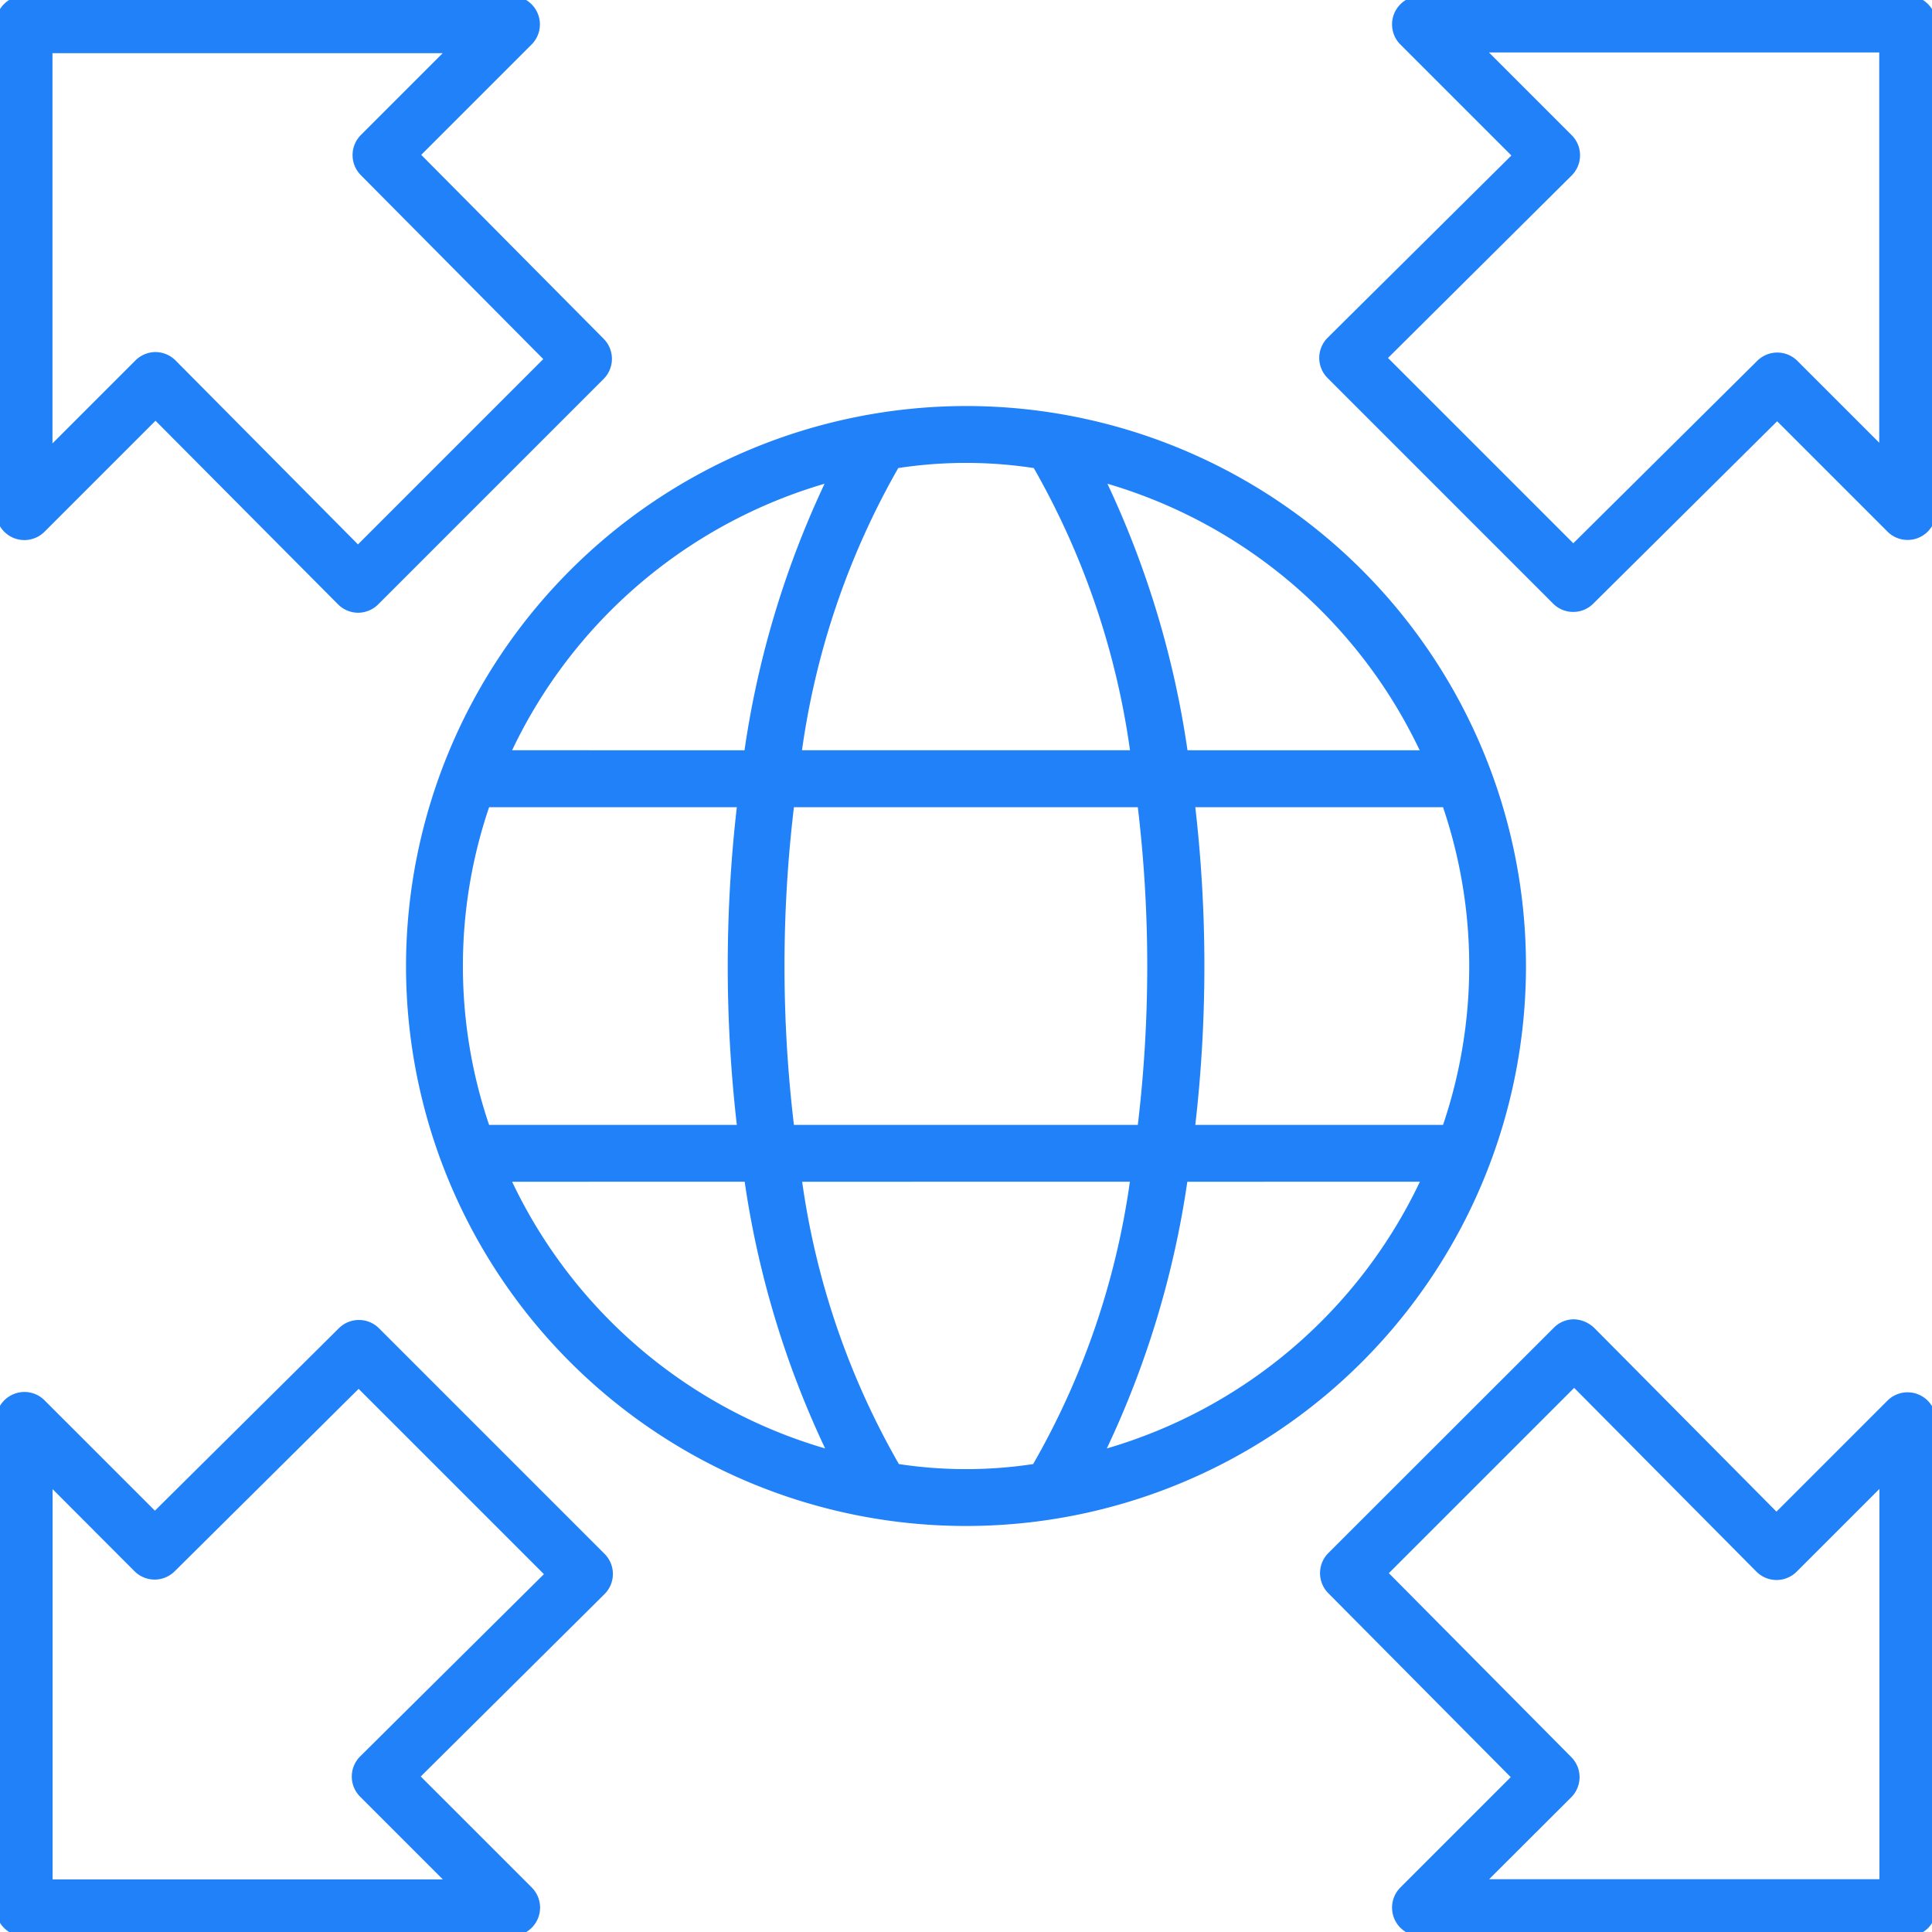 <svg xmlns="http://www.w3.org/2000/svg" xmlns:xlink="http://www.w3.org/1999/xlink" width="45" height="45" viewBox="0 0 45 45"><defs><clipPath id="a"><rect width="45" height="45" transform="translate(1484 5812)" fill="#fff" stroke="#707070" stroke-width="1"/></clipPath></defs><g transform="translate(-1484 -5812)" clip-path="url(#a)"><g transform="translate(1474 5802)"><path d="M64.8,18.337a.563.563,0,0,0,.165.4l5.253,5.253a.562.562,0,0,0,.794,0l4.354-4.319,2.641,2.641a.563.563,0,0,0,.96-.4l.005-11.352A.563.563,0,0,0,78.415,10h0l-11.352.005a.563.563,0,0,0-.4.96l2.657,2.657-4.351,4.316A.562.562,0,0,0,64.8,18.337Zm5.711-4.313a.562.562,0,0,0,0-.8l-2.1-2.1,9.431,0,0,9.431L75.77,18.479a.562.562,0,0,0-.794,0L70.621,22.8,66.164,18.34Z" transform="translate(-23.977)" fill="#2181f8"/><path d="M70.62,24.253a.658.658,0,0,1-.468-.194L64.9,18.806a.662.662,0,0,1,0-.939l4.28-4.245-2.586-2.586a.663.663,0,0,1,.468-1.131L78.414,9.9a.667.667,0,0,1,.469.194.658.658,0,0,1,.194.469l-.005,11.352a.663.663,0,0,1-1.131.468L75.37,19.812l-4.284,4.249A.658.658,0,0,1,70.62,24.253ZM78.415,10.1l-11.352.005a.463.463,0,0,0-.327.789l2.728,2.728L65.042,18.01a.462.462,0,0,0,0,.655l5.253,5.253a.462.462,0,0,0,.653,0l4.425-4.389,2.712,2.712a.459.459,0,0,0,.327.135.462.462,0,0,0,.462-.462l.005-11.352a.46.46,0,0,0-.136-.327A.466.466,0,0,0,78.415,10.1ZM70.621,22.938l-4.6-4.6,4.422-4.387a.462.462,0,0,0,0-.655L68.179,11.03l9.773,0,0,9.773L75.7,18.55a.462.462,0,0,0-.653,0Zm-4.315-4.6,4.316,4.316,4.284-4.249a.662.662,0,0,1,.935,0l1.907,1.907,0-9.09-9.09,0,1.926,1.926a.662.662,0,0,1,0,.939Z" transform="translate(-23.977)" fill="#2181f8"/><path d="M10.353,22.434a.565.565,0,0,0,.613-.122l2.657-2.657,4.316,4.351a.562.562,0,0,0,.4.166h0a.563.563,0,0,0,.4-.165l5.253-5.253a.562.562,0,0,0,0-.794l-4.319-4.354,2.641-2.641a.563.563,0,0,0-.4-.96L10.563,10h0a.563.563,0,0,0-.562.563l.005,11.352A.562.562,0,0,0,10.353,22.434Zm10.2-11.3-2.078,2.078a.562.562,0,0,0,0,.794L22.8,18.356,18.34,22.813l-4.316-4.351a.562.562,0,0,0-.4-.166h0a.563.563,0,0,0-.4.165l-2.1,2.1,0-9.431Z" fill="#2181f8"/><path d="M18.338,24.272h0a.666.666,0,0,1-.469-.2L13.622,19.8l-2.586,2.586a.663.663,0,0,1-1.131-.468L9.9,10.563a.659.659,0,0,1,.194-.469.667.667,0,0,1,.468-.194l11.352.005a.663.663,0,0,1,.468,1.131l-2.571,2.571,4.249,4.284a.663.663,0,0,1,0,.935l-5.253,5.253A.667.667,0,0,1,18.338,24.272Zm-4.715-4.759,4.387,4.422a.465.465,0,0,0,.327.137v0a.466.466,0,0,0,.327-.135l5.253-5.253a.463.463,0,0,0,0-.653L19.53,13.607l2.712-2.712a.463.463,0,0,0-.327-.79L10.563,10.1a.466.466,0,0,0-.327.136.46.46,0,0,0-.135.327l.005,11.352a.463.463,0,0,0,.79.327Zm4.716,3.441-4.387-4.422a.465.465,0,0,0-.327-.137v0a.466.466,0,0,0-.327.135L11.03,20.8l0-9.773,9.773,0L18.55,13.278a.463.463,0,0,0,0,.653l4.389,4.425ZM13.624,18.2h0a.666.666,0,0,1,.469.2l4.245,4.28,4.316-4.316-4.249-4.284a.663.663,0,0,1,0-.935l1.907-1.907-9.09,0,0,9.09,1.926-1.926A.667.667,0,0,1,13.624,18.2Z" fill="#2181f8"/><path d="M10.563,78.992h0l11.352-.005a.563.563,0,0,0,.4-.96l-2.657-2.657,4.351-4.316a.562.562,0,0,0,0-.8L18.755,65a.562.562,0,0,0-.794,0l-4.354,4.319L10.966,66.68a.563.563,0,0,0-.96.4L10,78.429a.563.563,0,0,0,.563.563Zm.567-10.557,2.078,2.078a.562.562,0,0,0,.794,0L18.356,66.2l4.457,4.457-4.351,4.316a.562.562,0,0,0,0,.8l2.1,2.1-9.431,0Z" transform="translate(0 -23.992)" fill="#2181f8"/><path d="M10.563,79.092h0a.667.667,0,0,1-.468-.194.658.658,0,0,1-.194-.469l.005-11.352a.66.66,0,0,1,.409-.612.652.652,0,0,1,.253-.051.659.659,0,0,1,.469.194l2.571,2.571,4.284-4.249a.662.662,0,0,1,.935,0l5.253,5.253a.662.662,0,0,1,0,.939L19.8,75.37l2.586,2.586a.663.663,0,0,1-.468,1.131Zm.005-12.477a.454.454,0,0,0-.176.035.461.461,0,0,0-.286.427L10.1,78.429a.46.46,0,0,0,.135.327.466.466,0,0,0,.327.136v0l11.352-.005a.463.463,0,0,0,.327-.789l-2.728-2.728,4.422-4.387a.462.462,0,0,0,0-.655l-5.253-5.253a.462.462,0,0,0-.653,0l-4.425,4.389L10.9,66.751A.46.46,0,0,0,10.568,66.615Zm.457,11.352,0-9.773,2.248,2.248a.462.462,0,0,0,.653,0l4.425-4.389,4.6,4.6-4.422,4.387a.462.462,0,0,0,0,.655L20.8,77.962Zm.2-9.29,0,9.09,9.09,0-1.926-1.926a.662.662,0,0,1,0-.939l4.28-4.245-4.316-4.316-4.284,4.249a.662.662,0,0,1-.935,0Z" transform="translate(0 -23.992)" fill="#2181f8"/><path d="M66.558,78.624a.562.562,0,0,0,.519.347l11.352.005h0a.563.563,0,0,0,.563-.563l-.005-11.352a.563.563,0,0,0-.96-.4l-2.657,2.657-4.316-4.351a.615.615,0,0,0-.4-.166.563.563,0,0,0-.4.165L65,70.222a.562.562,0,0,0,0,.794l4.319,4.354L66.68,78.011A.562.562,0,0,0,66.558,78.624Zm3.955-2.855a.562.562,0,0,0,0-.794L66.2,70.621l4.457-4.457,4.316,4.351a.562.562,0,0,0,.4.166h0a.563.563,0,0,0,.4-.165l2.1-2.1,0,9.431-9.431,0Z" transform="translate(-23.992 -23.977)" fill="#2181f8"/><path d="M78.429,79.077h0l-11.352-.005a.663.663,0,0,1-.468-1.131L69.18,75.37l-4.249-4.284a.663.663,0,0,1,0-.935L70.186,64.9a.658.658,0,0,1,.468-.194.718.718,0,0,1,.47.2l4.245,4.28,2.586-2.586a.663.663,0,0,1,1.131.468l.005,11.352a.659.659,0,0,1-.194.469A.667.667,0,0,1,78.429,79.077ZM70.649,64.9a.464.464,0,0,0-.322.136l-5.253,5.253a.463.463,0,0,0,0,.653l4.389,4.425-2.712,2.712a.463.463,0,0,0,.327.79l11.352.005v0a.466.466,0,0,0,.327-.136.46.46,0,0,0,.135-.327l-.005-11.352a.462.462,0,0,0-.789-.327l-2.728,2.728-4.387-4.422A.511.511,0,0,0,70.649,64.9Zm7.318,13.047-9.773,0L70.442,75.7a.463.463,0,0,0,0-.653l-4.389-4.425,4.6-4.6,4.387,4.422a.462.462,0,0,0,.655,0l2.267-2.267Zm-9.29-.2,9.09,0,0-9.09-1.926,1.926a.662.662,0,0,1-.939,0l-4.245-4.28-4.316,4.316,4.249,4.284a.663.663,0,0,1,0,.935Z" transform="translate(-23.992 -23.977)" fill="#2181f8"/><path d="M26.99,39.933A12.943,12.943,0,1,0,39.933,26.99,12.958,12.958,0,0,0,26.99,39.933ZM41.572,28.242a18.608,18.608,0,0,1,2.3,6.766H36a18.608,18.608,0,0,1,2.3-6.766,10.61,10.61,0,0,1,3.277,0ZM51.751,39.933a11.746,11.746,0,0,1-.638,3.8H45.159a32.363,32.363,0,0,0,0-7.6h5.951A11.746,11.746,0,0,1,51.751,39.933Zm-7.492-.012a31.353,31.353,0,0,1-.232,3.811H35.839a31.376,31.376,0,0,1,0-7.6H44.03A31.356,31.356,0,0,1,44.259,39.922Zm-16.144.012a11.746,11.746,0,0,1,.638-3.8H34.7a32.363,32.363,0,0,0,0,7.6H28.753A11.746,11.746,0,0,1,28.115,39.933Zm8.716-11.391a21.584,21.584,0,0,0-1.972,6.467H29.2A11.853,11.853,0,0,1,36.832,28.542ZM29.2,44.858h5.659a21.51,21.51,0,0,0,1.982,6.47A11.853,11.853,0,0,1,29.2,44.858Zm9.106,6.768A18.538,18.538,0,0,1,36,44.858h7.869a18.538,18.538,0,0,1-2.311,6.768,10.609,10.609,0,0,1-3.247,0Zm4.711-.3A21.511,21.511,0,0,0,45,44.858h5.659A11.853,11.853,0,0,1,43.021,51.328Zm7.642-16.319H45.007a21.584,21.584,0,0,0-1.972-6.467A11.853,11.853,0,0,1,50.662,35.009Z" transform="translate(-7.433 -7.433)" fill="#2181f8"/><path d="M39.933,26.89A13.043,13.043,0,1,1,26.89,39.933,13.058,13.058,0,0,1,39.933,26.89Zm0,25.886A12.843,12.843,0,1,0,27.09,39.933,12.858,12.858,0,0,0,39.933,52.776Zm0-24.761a11.78,11.78,0,0,1,1.652.128l.046.006.025.039a18.609,18.609,0,0,1,2.313,6.8l.019.116H35.878l.019-.116a18.608,18.608,0,0,1,2.313-6.8l.025-.039.046-.006A11.78,11.78,0,0,1,39.933,28.015Zm1.579.32a10.448,10.448,0,0,0-3.157,0,18.365,18.365,0,0,0-2.242,6.573h7.64A18.365,18.365,0,0,0,41.512,28.335Zm-4.487.05-.1.2a21.5,21.5,0,0,0-1.962,6.436l-.013.085h-5.9l.065-.142a11.953,11.953,0,0,1,7.692-6.521Zm-2.251,6.523A21.964,21.964,0,0,1,36.639,28.7a11.7,11.7,0,0,0-7.278,6.208Zm8.067-6.523.22.06a11.953,11.953,0,0,1,7.692,6.521l.065.142h-5.9l-.013-.085a21.5,21.5,0,0,0-1.962-6.436ZM50.5,34.909A11.7,11.7,0,0,0,43.227,28.7a21.965,21.965,0,0,1,1.865,6.208Zm-5.456,1.125h6.135l.023.068a11.729,11.729,0,0,1,0,7.664l-.023.068H45.046l.013-.112a32.262,32.262,0,0,0,0-7.576Zm5.992.2H45.274a32.467,32.467,0,0,1,0,7.4h5.77a11.523,11.523,0,0,0,0-7.4Zm-22.359-.2h6.135l-.013.112a32.263,32.263,0,0,0,0,7.576l.013.112H28.682l-.023-.068a11.729,11.729,0,0,1,0-7.664Zm5.91.2H28.825a11.523,11.523,0,0,0,0,7.4h5.77a32.468,32.468,0,0,1,0-7.4Zm1.156-.2h8.37l.011.088a31.477,31.477,0,0,1,0,7.624l-.011.088H35.751l-.011-.088a31.476,31.476,0,0,1,0-7.624Zm8.193.2H35.925a31.28,31.28,0,0,0,0,7.4h8.01a31.282,31.282,0,0,0,0-7.4ZM29.048,44.758h5.9l.013.084a21.429,21.429,0,0,0,1.972,6.44l.105.2-.22-.06A11.953,11.953,0,0,1,29.113,44.9Zm5.73.2H29.361a11.7,11.7,0,0,0,7.291,6.212A21.888,21.888,0,0,1,34.778,44.958Zm1.1-.2h8.1l-.019.116a18.536,18.536,0,0,1-2.325,6.806l-.025.039-.046.006a10.708,10.708,0,0,1-3.274,0l-.046-.006-.025-.039A18.535,18.535,0,0,1,35.9,44.874Zm7.869.2H36.117a18.291,18.291,0,0,0,2.253,6.576,10.446,10.446,0,0,0,3.127,0A18.291,18.291,0,0,0,43.75,44.958Zm1.168-.2h5.9l-.065.142a11.953,11.953,0,0,1-7.706,6.525l-.22.06.105-.2a21.43,21.43,0,0,0,1.972-6.44Zm5.588.2H45.088a21.888,21.888,0,0,1-1.875,6.212A11.7,11.7,0,0,0,50.505,44.958Z" transform="translate(-7.433 -7.433)" fill="#2181f8"/></g></g></svg>